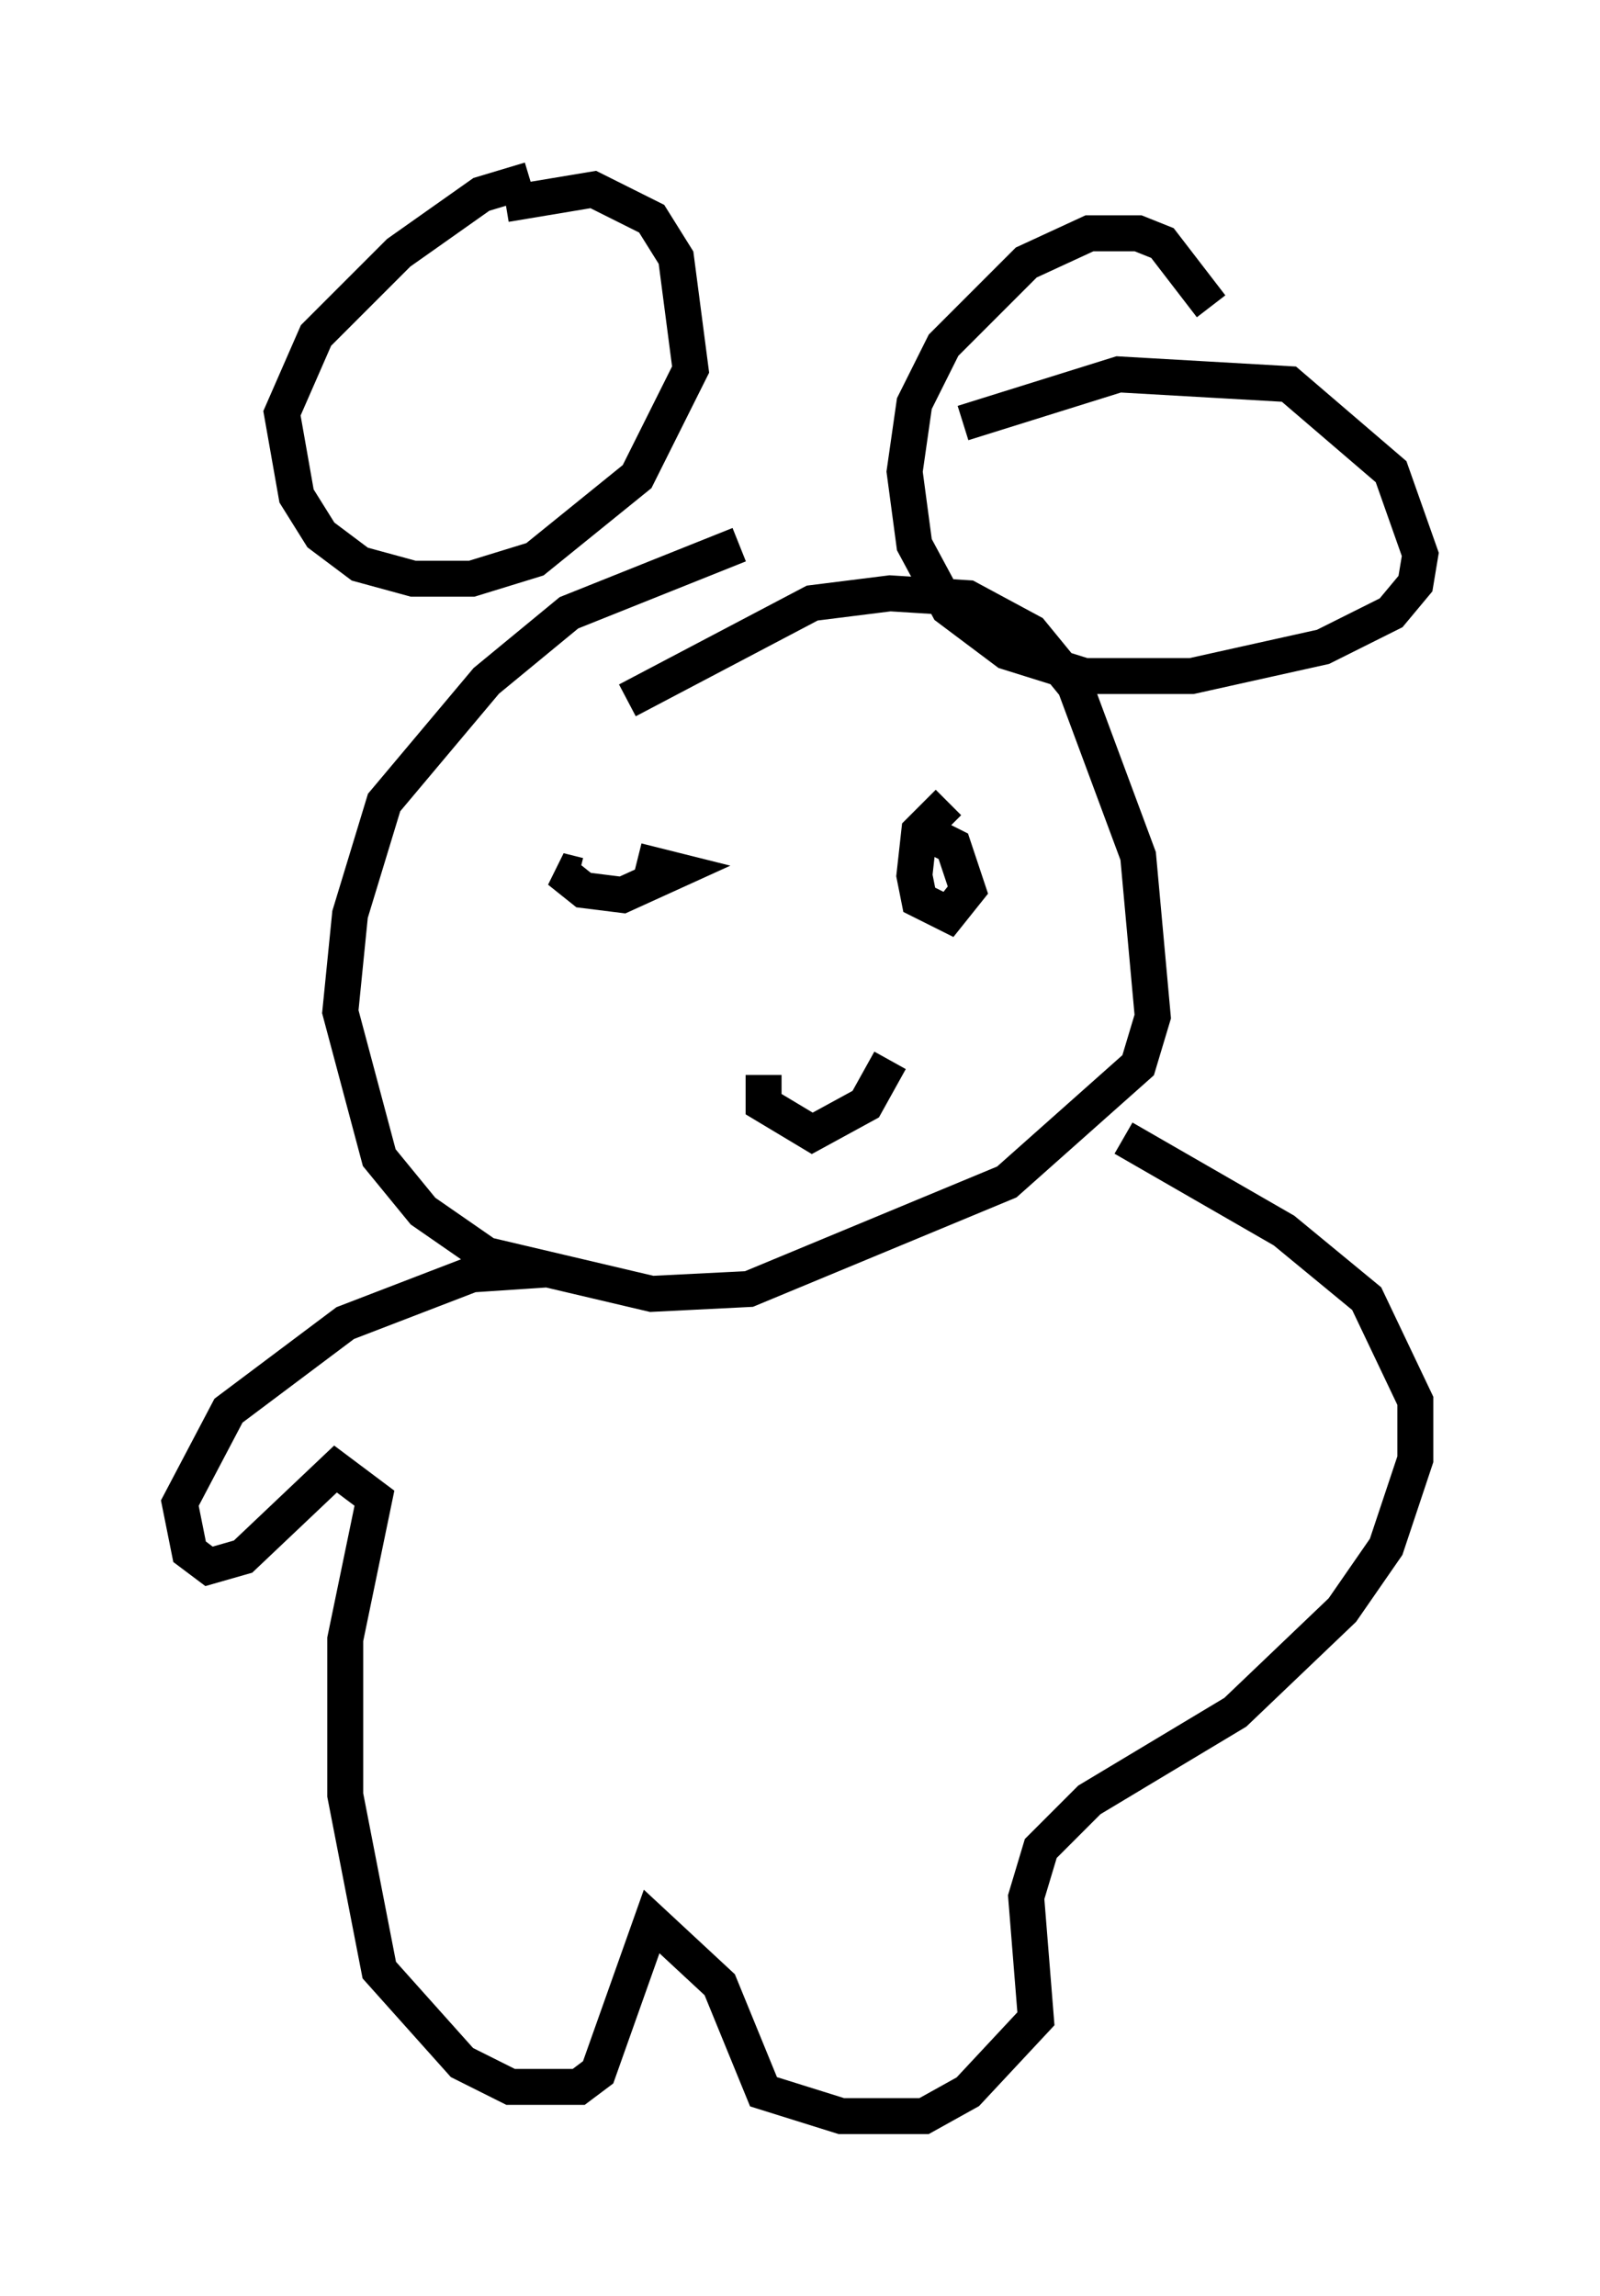 <?xml version="1.0" encoding="utf-8" ?>
<svg baseProfile="full" height="63.856" version="1.1" width="44.506" xmlns="http://www.w3.org/2000/svg" xmlns:ev="http://www.w3.org/2001/xml-events" xmlns:xlink="http://www.w3.org/1999/xlink"><defs /><rect fill="white" height="63.856" width="44.506" x="0" y="0" /><path d="M15.555, 5.271 m-0.812, -0.271 l-1.353, 0.406 -2.3, 1.624 l-2.3, 2.3 -0.947, 2.165 l0.406, 2.3 0.677, 1.083 l1.083, 0.812 1.488, 0.406 l1.624, 0.0 1.759, -0.541 l2.842, -2.3 1.488, -2.977 l-0.406, -3.112 -0.677, -1.083 l-1.624, -0.812 -2.436, 0.406 m19.621, 2.842 l-1.353, -1.759 -0.677, -0.271 l-1.353, 0.0 -1.759, 0.812 l-2.3, 2.3 -0.812, 1.624 l-0.271, 1.894 0.271, 2.03 l0.947, 1.759 1.624, 1.218 l2.165, 0.677 2.977, 0.0 l3.654, -0.812 1.894, -0.947 l0.677, -0.812 0.135, -0.812 l-0.812, -2.3 -2.842, -2.436 l-4.736, -0.271 -4.33, 1.353 m-6.225, 3.383 l-4.736, 1.894 -2.3, 1.894 l-2.842, 3.383 -0.947, 3.112 l-0.271, 2.706 1.083, 4.059 l1.218, 1.488 1.759, 1.218 l4.601, 1.083 2.706, -0.135 l7.172, -2.977 3.654, -3.248 l0.406, -1.353 -0.406, -4.465 l-1.759, -4.736 -1.218, -1.488 l-1.759, -0.947 -2.165, -0.135 l-2.165, 0.271 -5.142, 2.706 m-1.353, 4.871 l-0.541, -0.135 0.677, 0.541 l1.083, 0.135 1.488, -0.677 l-1.083, -0.271 m8.66, -1.624 l-0.812, 0.812 -0.135, 1.218 l0.135, 0.677 0.812, 0.406 l0.541, -0.677 -0.406, -1.218 l-0.812, -0.406 m-4.465, 6.766 l0.0, 0.812 1.353, 0.812 l1.488, -0.812 0.677, -1.218 m-9.607, 5.819 l-2.03, 0.135 -3.518, 1.353 l-3.248, 2.436 -1.353, 2.571 l0.271, 1.353 0.541, 0.406 l0.947, -0.271 2.571, -2.436 l1.083, 0.812 -0.812, 3.924 l0.0, 4.33 0.947, 4.871 l2.3, 2.571 1.353, 0.677 l1.894, 0.0 0.541, -0.406 l1.488, -4.195 1.894, 1.759 l1.218, 2.977 2.165, 0.677 l2.3, 0.0 1.218, -0.677 l1.894, -2.03 -0.271, -3.383 l0.406, -1.353 1.353, -1.353 l4.059, -2.436 2.977, -2.842 l1.218, -1.759 0.812, -2.436 l0.0, -1.624 -1.353, -2.842 l-2.3, -1.894 -4.465, -2.571 " fill="none" stroke="black" stroke-width="1" /></svg>